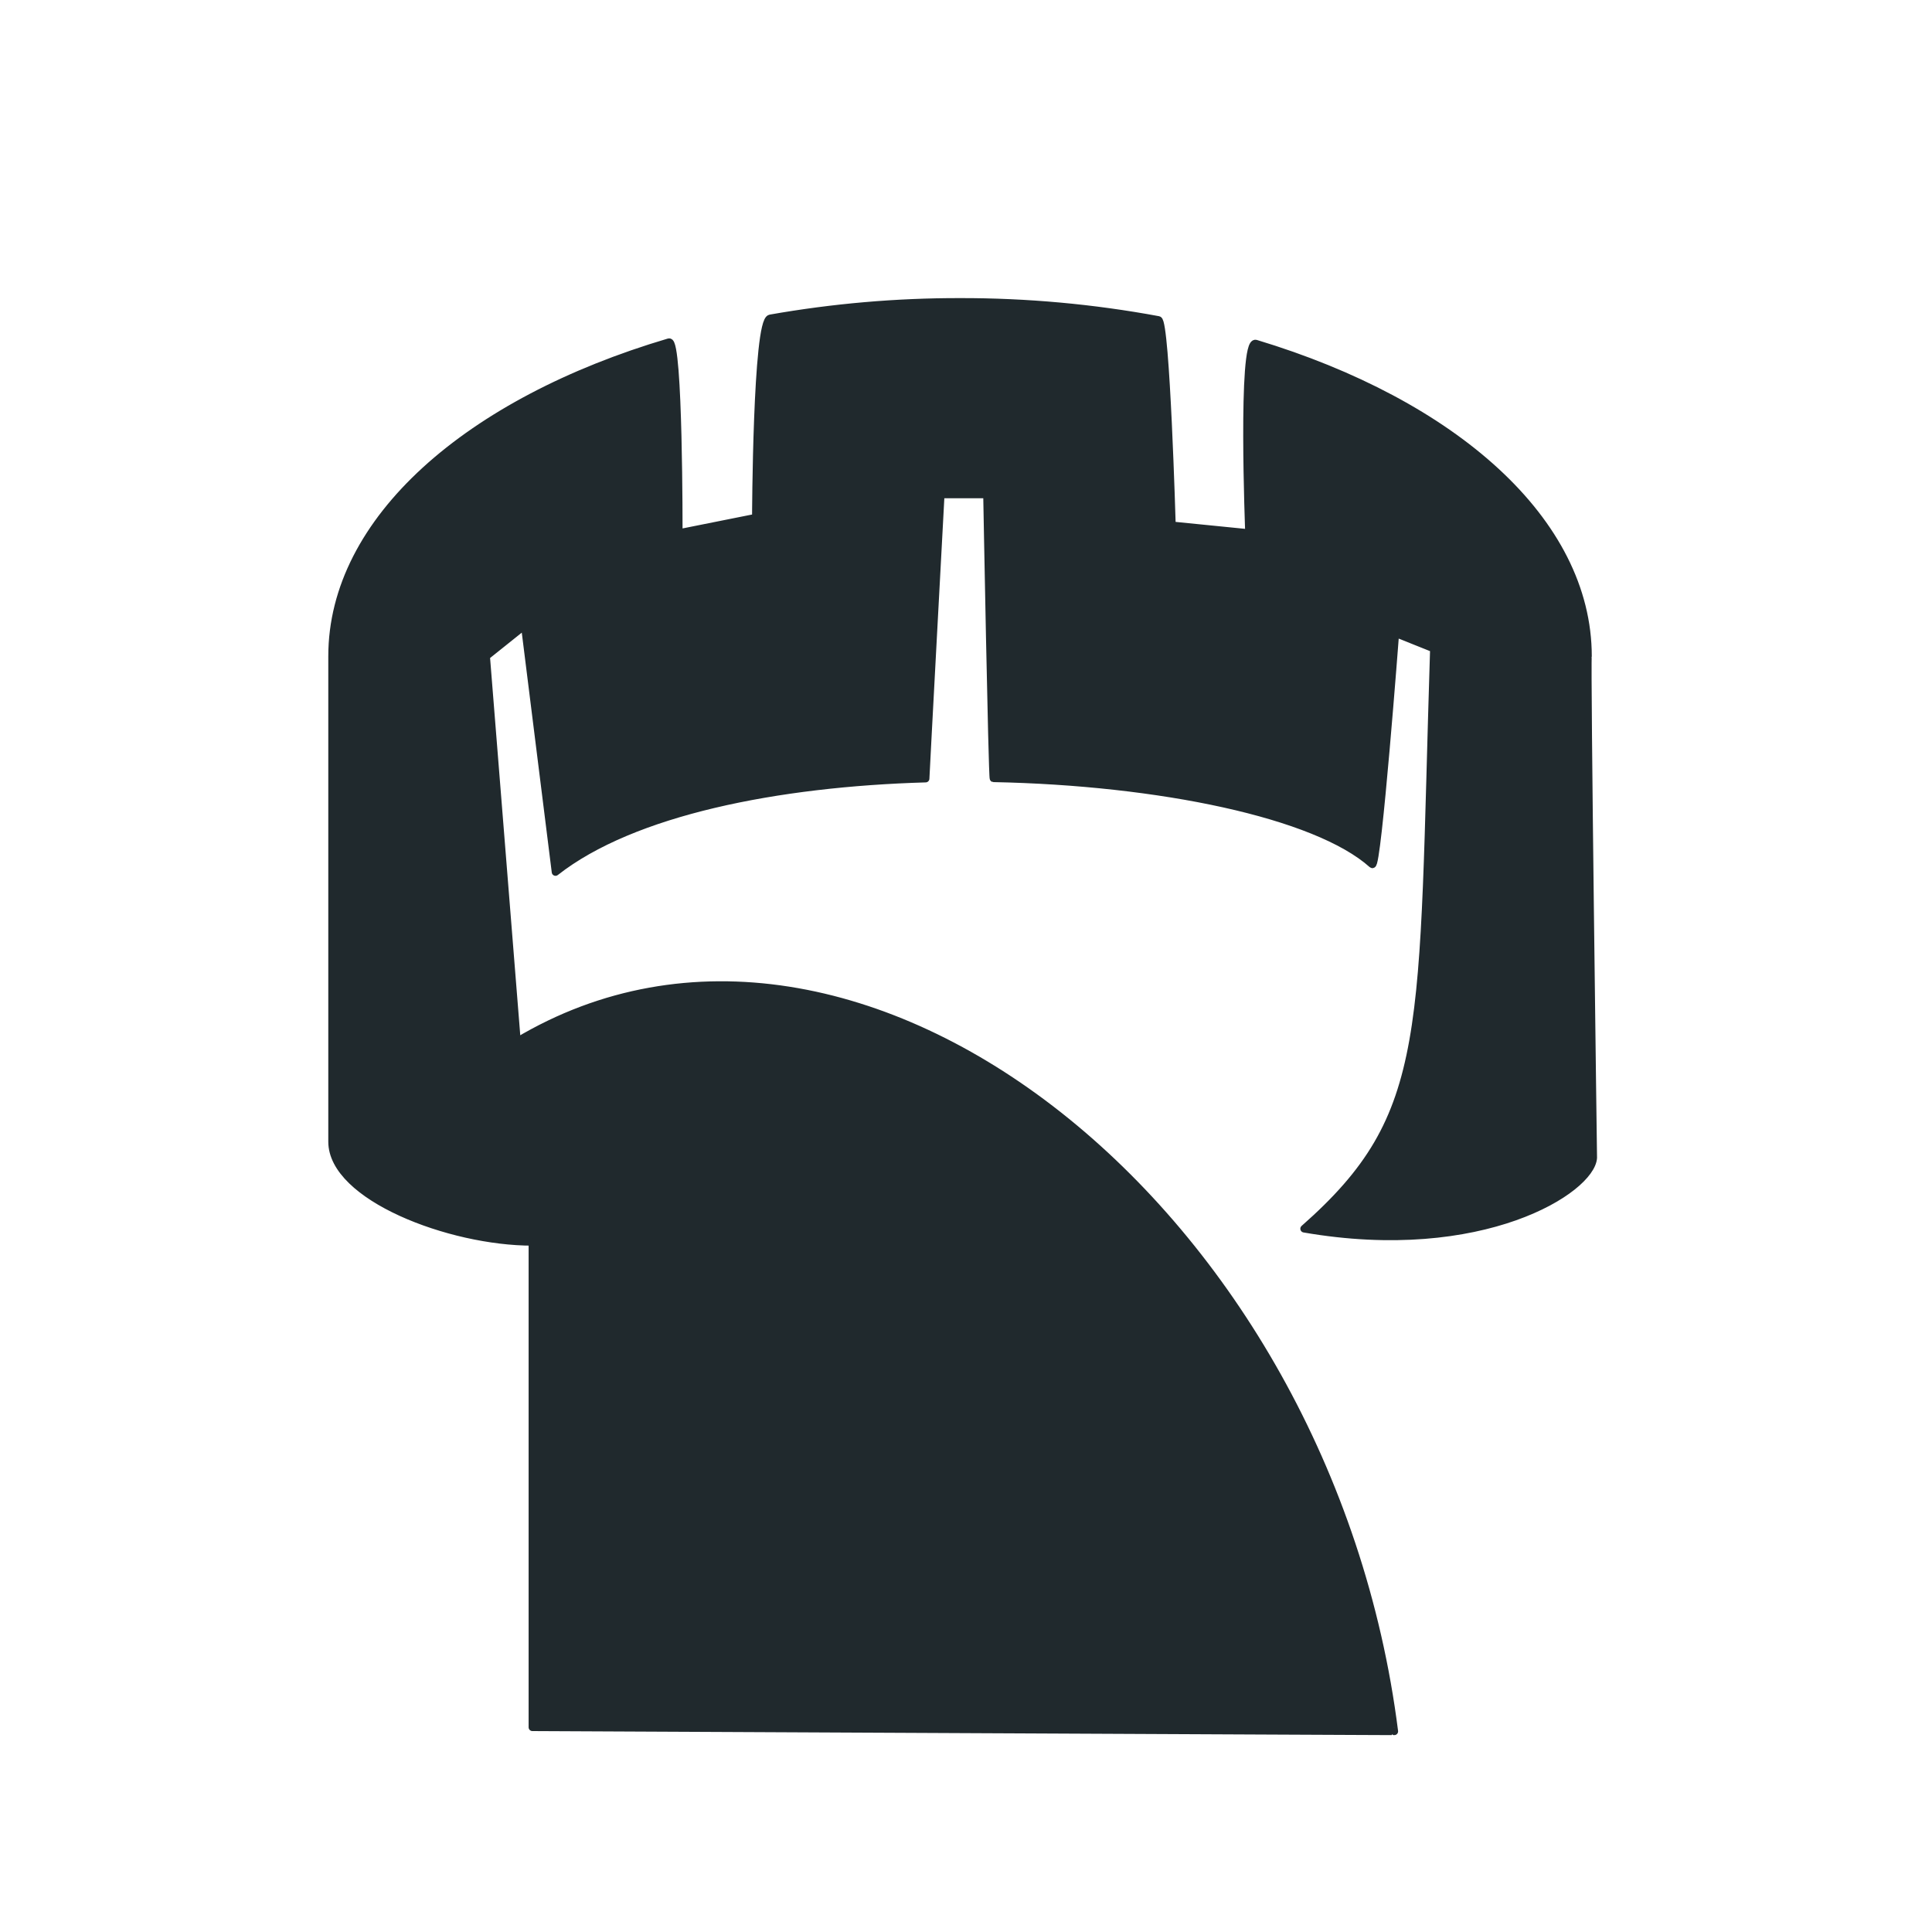 <svg width="256" height="256" viewBox="0 0 256 256" fill="none" xmlns="http://www.w3.org/2000/svg">
<path fill-rule="evenodd" clip-rule="evenodd" d="M127.212 40C136.029 39.984 144.829 40.785 153.499 42.392C154.51 42.583 155.288 69.608 155.288 69.608L165.497 70.629C165.497 70.629 164.492 44.944 166.405 45.526C192.598 53.436 210.419 69.025 210.419 86.964C210.231 87.478 211.115 153.418 211.115 153.418C210.844 157.63 196.414 166.905 172.801 162.813C189.996 147.677 188.371 137.171 189.996 85.943L184.891 83.901C184.891 83.901 182.527 115.155 181.828 114.529C174.388 107.866 153.59 103.568 131.64 103.132C131.469 103.116 130.781 65.524 130.781 65.524H124.655C124.655 65.524 122.645 102.913 122.652 103.171C103.043 103.739 83.832 107.517 73.608 115.55L69.524 82.88L64.419 86.964L68.503 138.011C113.658 110.993 176.07 160.701 184.755 229.413C185.013 229.424 70.545 228.876 70.545 228.876V164.556C59.583 164.556 44 158.572 44 151.284V86.964C44 68.882 62.103 53.189 88.638 45.339C89.992 44.938 89.943 70.629 89.943 70.629L100.152 68.587C100.152 68.587 100.239 42.508 102.067 42.182C110.368 40.717 118.782 39.986 127.212 40Z" fill="#20292D" stroke="#20292D" stroke-linejoin="round"/>
</svg>
